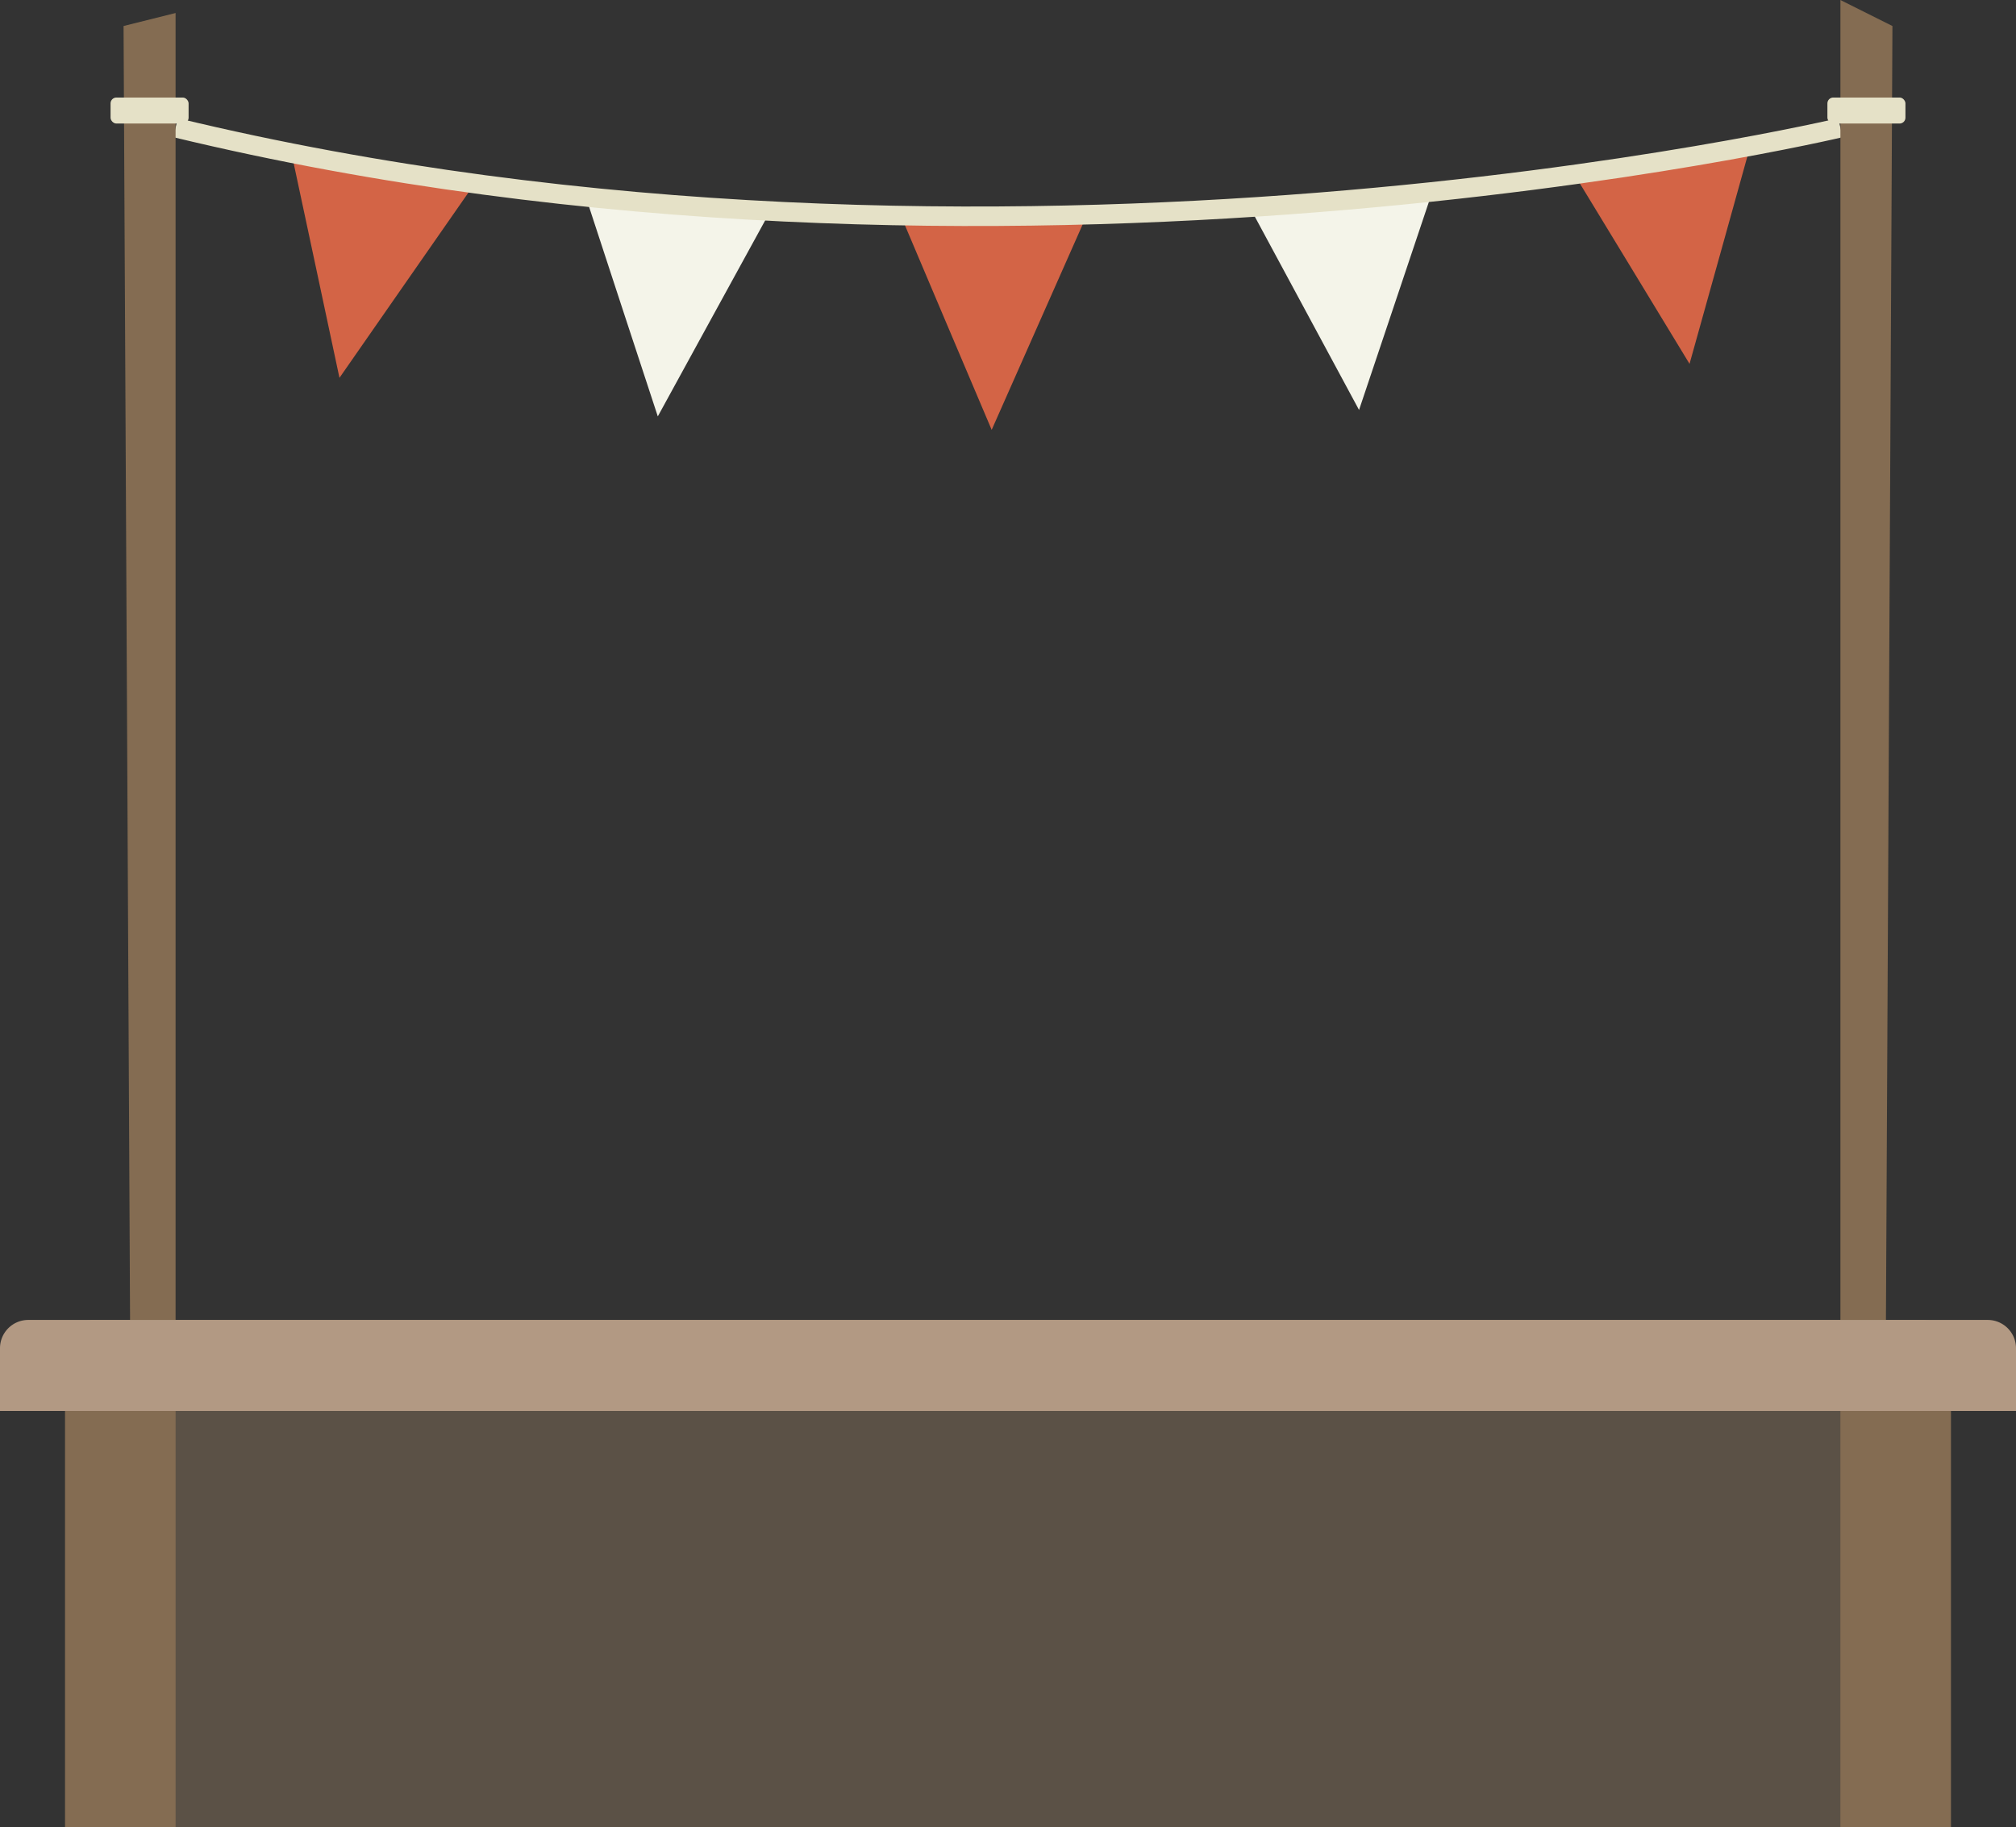 <svg xmlns="http://www.w3.org/2000/svg" width="310" height="281" viewBox="0 0 310 281"><rect x="0" y="0" width="310" height="281" fill="#333333" stroke="none"/><defs><style>.cls-1{fill:#846c52;}.cls-2{fill:#d36446;}.cls-3{fill:#f4f4e9;}.cls-4{fill:none;stroke:#e5e1c7;stroke-miterlimit:10;stroke-width:3px;}.cls-5{fill:#e5e1c7;}.cls-6{fill:#5b5146;}.cls-7{fill:#b29983;}</style></defs><title>Asset 2</title><g id="Layer_2" data-name="Layer 2"><g id="Layer_1-2" data-name="Layer 1"><path class="cls-1" d="M14.4,203H295.6a4.4,4.4,0,0,1,4.4,4.4V281a0,0,0,0,1,0,0H10a0,0,0,0,1,0,0V207.4A4.4,4.4,0,0,1,14.4,203Z"/><polygon class="cls-2" points="259.8 55.96 250.76 41.08 241.71 26.2 255.43 24.31 269.15 22.42 264.48 39.19 259.8 55.96"/><polygon class="cls-2" points="52.2 58.11 48.57 41.08 44.93 24.05 58.51 26.79 72.09 29.53 62.14 43.82 52.2 58.11"/><polygon class="cls-3" points="101.15 64.04 95.72 47.5 90.3 30.95 104.09 32.23 117.88 33.5 109.51 48.77 101.15 64.04"/><polygon class="cls-2" points="152.49 66.11 145.69 50.08 138.9 34.05 152.74 34.16 166.59 34.27 159.54 50.19 152.49 66.11"/><polygon class="cls-3" points="208.98 63.05 200.72 47.72 192.46 32.4 206.26 31.22 220.06 30.04 214.52 46.55 208.98 63.05"/><path class="cls-4" d="M283,19.64s-129,30.65-256,0"/><polygon class="cls-1" points="27 203 20 203 19 4 27 2 27 203"/><polygon class="cls-1" points="290 203 283 203 283 0 291 4 290 203"/><rect class="cls-5" x="17" y="15" width="12" height="4" rx="0.9"/><rect class="cls-5" x="281" y="15" width="12" height="4" rx="0.9"/><rect class="cls-6" x="27" y="217" width="256" height="64"/><path class="cls-7" d="M4.35,203H305.65a4.35,4.35,0,0,1,4.35,4.35V217a0,0,0,0,1,0,0H0a0,0,0,0,1,0,0v-9.65A4.35,4.35,0,0,1,4.35,203Z"/></g></g></svg>